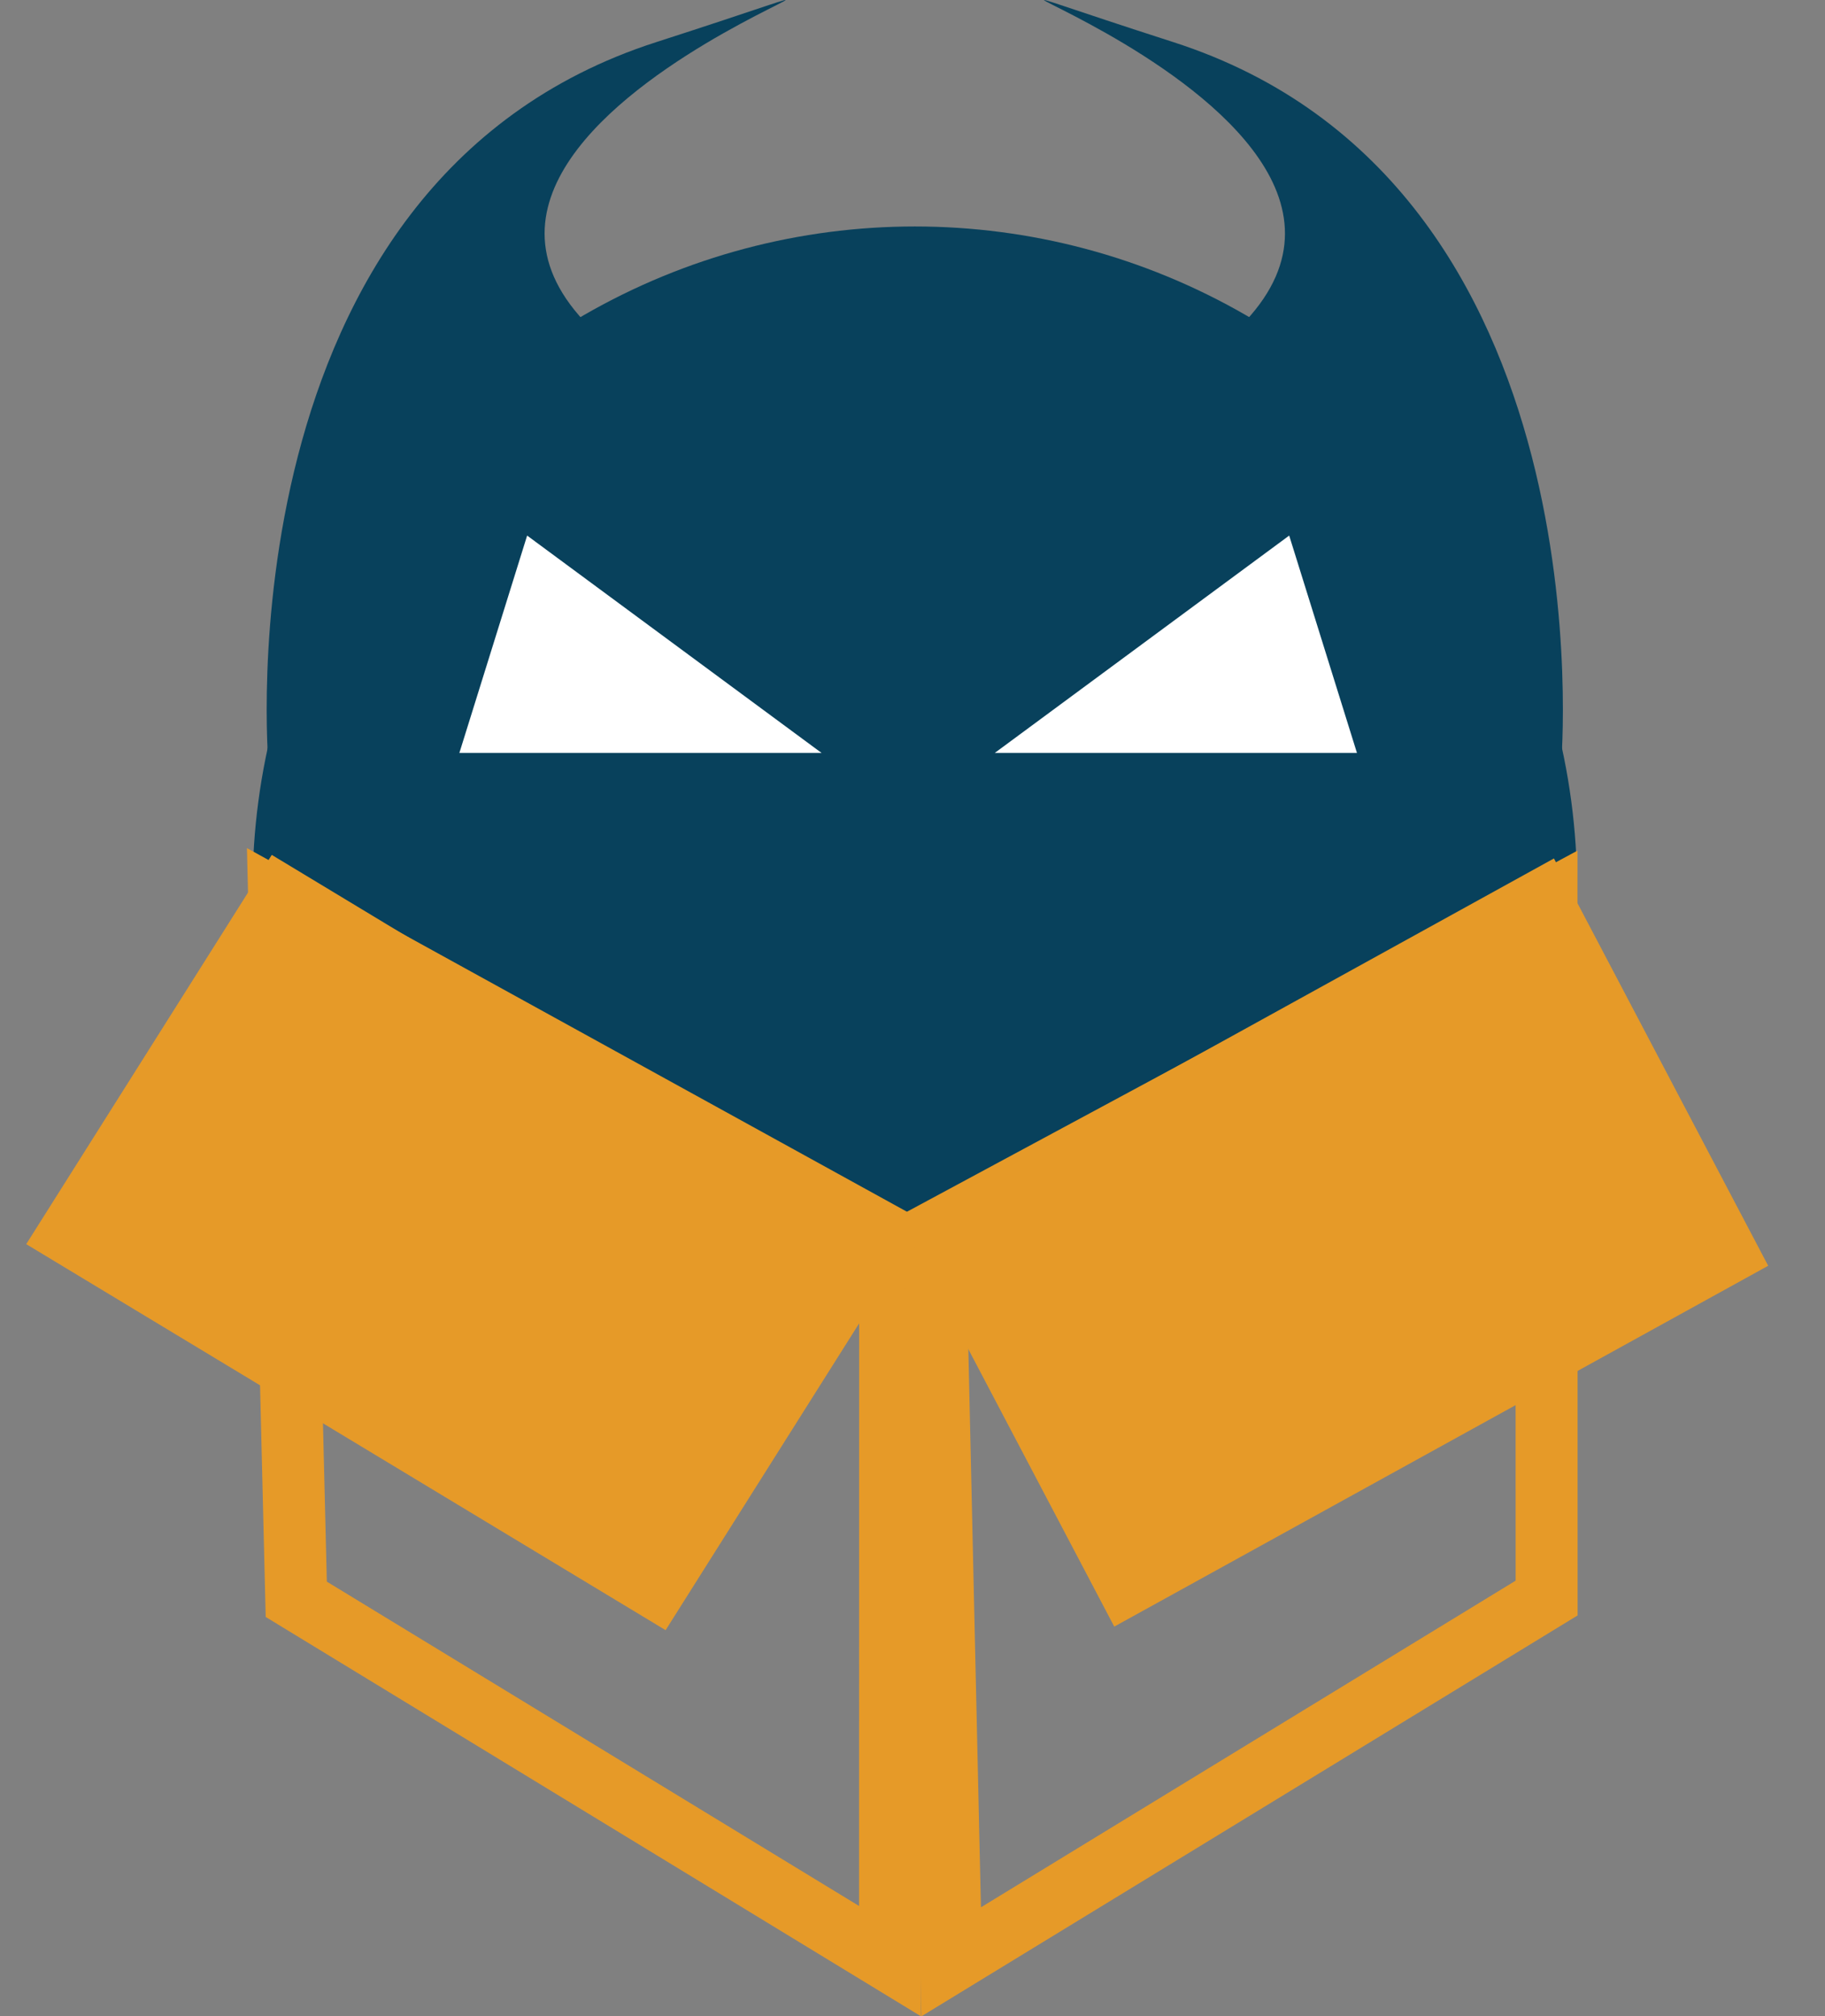 <svg xmlns="http://www.w3.org/2000/svg" xmlns:xlink="http://www.w3.org/1999/xlink" width="235.614" height="260.231" viewBox="0 0 235.614 260.231">
  <rect x="0" y="0" width="235.614" height="260.231" fill="#808080" stroke="none"/>
  <defs>
    <style>
      .cls-1, .cls-4 {
        fill: #fff;
      }
      .cls-1 {
        stroke: #707070;
        opacity: 0;
      }
      .cls-2 {
        clip-path: url(#clip-path);
      }
      .cls-3 {
        fill: #08415c;
      }
      .cls-5 {
        fill: none;
      }
      .cls-6, .cls-8 {
        fill: #e69a28;
      }
      .cls-7, .cls-8 {
        stroke: none;
      }
    </style>
    <clipPath id="clip-path">
      <rect id="Rectangle_4" data-name="Rectangle 4" class="cls-1" width="202" height="146" transform="translate(-0.117 0.288)"/>
    </clipPath>
  </defs>
  <g id="Image" transform="translate(-884.392 -302.769)">
    <g id="Monster" transform="translate(900.117 302.769)">
      <g id="Mask_Group_1" data-name="Mask Group 1" class="cls-2" transform="translate(0 22.943)">
        <circle id="Ellipse_3" data-name="Ellipse 3" class="cls-3" cx="85.5" cy="85.5" r="85.5" transform="translate(16.883 6.288)"/>
      </g>
      <path id="Path_7" data-name="Path 7" class="cls-3" d="M918.987,327.755s-6.583-75.022,50.044-93.248-53.442,12.6,1.416,44.1" transform="translate(-900.05 -229.064)"/>
      <path id="Path_8" data-name="Path 8" class="cls-3" d="M985.5,327.755s6.583-75.022-50.044-93.248,53.442,12.6-1.416,44.1" transform="translate(-799.684 -229.064)"/>
      <path id="Path_9" data-name="Path 9" class="cls-4" d="M947.026,372.838l8.75-28.059,38.016,28.059Z" transform="translate(-903.446 -275.65)"/>
      <path id="Path_10" data-name="Path 10" class="cls-4" d="M993.791,372.838l-8.75-28.059-38.016,28.059Z" transform="translate(-834.327 -275.65)"/>
    </g>
    <g id="Box" transform="translate(884.392 411.947)">
      <g id="Path_3" data-name="Path 3" class="cls-5" transform="matrix(0.259, -0.966, 0.966, 0.259, 0, 119.195)">
        <path class="cls-7" d="M27.875,28.036,123.09,0,99.325,96.476,0,123.09Z"/>
        <path class="cls-8" d="M 111.992 11.608 L 34.324 34.477 L 11.684 111.677 L 92.688 89.972 L 111.992 11.608 M 123.09 -1.52587890625e-05 L 99.325 96.476 L -1.52587890625e-05 123.09 L 27.875 28.036 L 123.09 -1.52587890625e-05 Z"/>
      </g>
      <g id="Path_4" data-name="Path 4" class="cls-5" transform="matrix(-0.966, 0.259, -0.259, -0.966, 235.614, 119.798)">
        <path class="cls-7" d="M25.546,28.036,120.761,0,96.2,100.656,0,123.377Z"/>
        <path class="cls-8" d="M 109.696 11.598 L 32.112 34.442 L 11.193 112.513 L 89.586 93.997 L 109.696 11.598 M 120.761 -7.62939453125e-06 L 96.196 100.656 L -7.62939453125e-06 123.377 L 25.546 28.036 L 120.761 -7.62939453125e-06 Z"/>
      </g>
      <path id="Path_5" data-name="Path 5" class="cls-6" d="M2.333,0l96.4,1.877L96.4,61.238,0,59.36Z" transform="translate(33.066 0) rotate(30)"/>
      <path id="Path_6" data-name="Path 6" class="cls-6" d="M2.333,0l96.4,1.877L96.4,61.238,0,59.36Z" transform="translate(114.175 49.366) rotate(-30)"/>
    </g>
  </g>
</svg>
